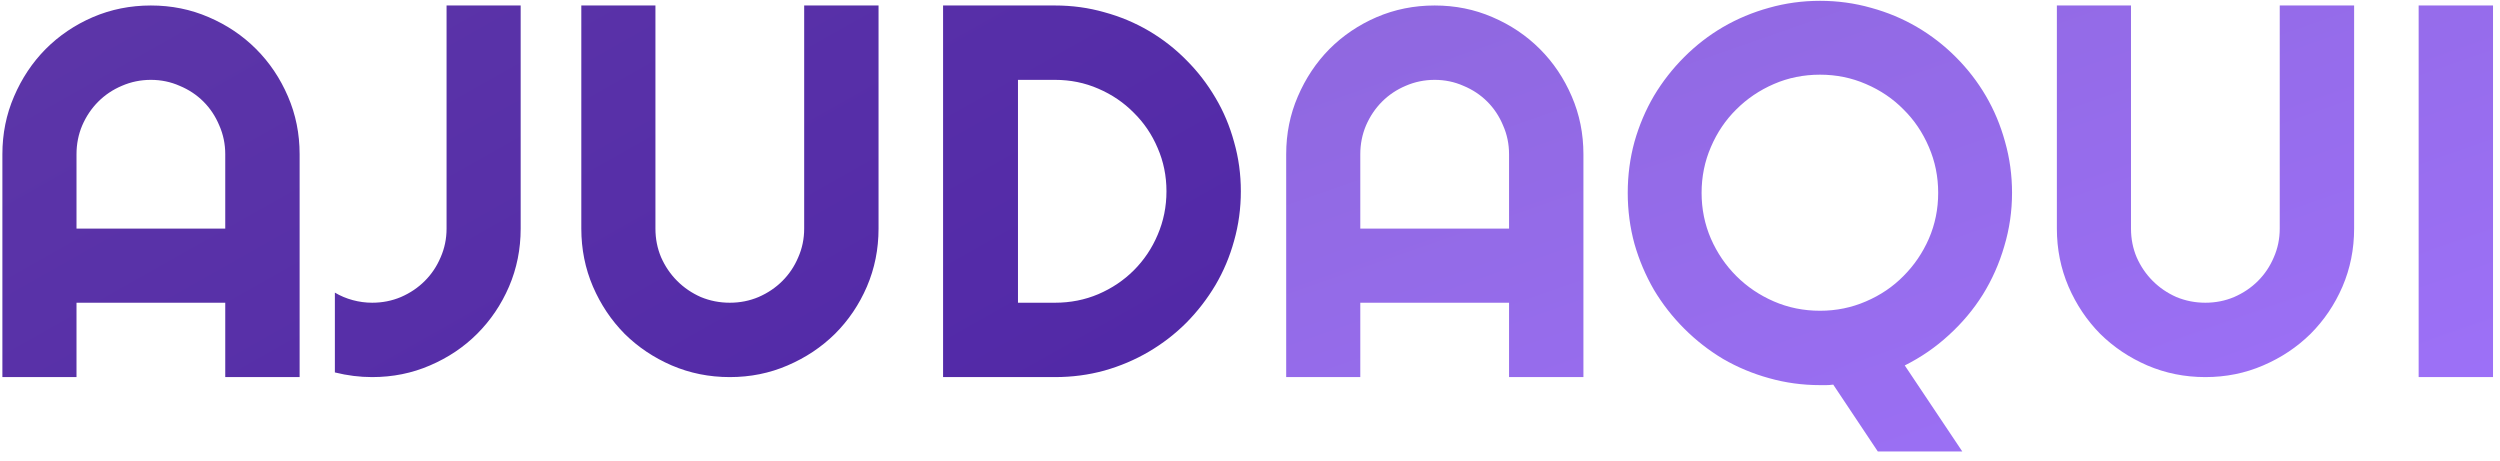 <svg width="179" height="33" viewBox="0 0 179 33" fill="none" xmlns="http://www.w3.org/2000/svg">
<path d="M16.128 16.368V11.043C16.128 10.313 15.986 9.627 15.701 8.983C15.429 8.328 15.052 7.759 14.569 7.276C14.087 6.794 13.518 6.417 12.862 6.145C12.219 5.86 11.533 5.718 10.803 5.718C10.073 5.718 9.38 5.86 8.725 6.145C8.081 6.417 7.519 6.794 7.036 7.276C6.554 7.759 6.17 8.328 5.886 8.983C5.614 9.627 5.478 10.313 5.478 11.043V16.368H16.128ZM21.453 27H16.128V21.675H5.478V27H0.171V11.043C0.171 9.571 0.449 8.192 1.006 6.905C1.562 5.606 2.317 4.475 3.27 3.51C4.234 2.545 5.36 1.784 6.646 1.228C7.945 0.671 9.331 0.393 10.803 0.393C12.275 0.393 13.654 0.671 14.94 1.228C16.239 1.784 17.371 2.545 18.336 3.51C19.301 4.475 20.061 5.606 20.618 6.905C21.175 8.192 21.453 9.571 21.453 11.043V27ZM37.28 16.368C37.28 17.84 37.002 19.226 36.445 20.524C35.889 21.811 35.128 22.936 34.163 23.901C33.211 24.854 32.085 25.608 30.786 26.165C29.5 26.722 28.12 27 26.648 27C25.758 27 24.867 26.889 23.977 26.666V20.951C24.372 21.186 24.799 21.366 25.257 21.489C25.715 21.613 26.178 21.675 26.648 21.675C27.378 21.675 28.065 21.539 28.708 21.267C29.364 20.982 29.933 20.599 30.415 20.116C30.898 19.634 31.275 19.071 31.547 18.428C31.831 17.785 31.974 17.098 31.974 16.368V0.393H37.28V16.368ZM62.904 16.368C62.904 17.84 62.626 19.226 62.069 20.524C61.513 21.811 60.752 22.936 59.787 23.901C58.822 24.854 57.69 25.608 56.392 26.165C55.105 26.722 53.726 27 52.254 27C50.782 27 49.397 26.722 48.098 26.165C46.811 25.608 45.685 24.854 44.721 23.901C43.768 22.936 43.014 21.811 42.457 20.524C41.9 19.226 41.622 17.84 41.622 16.368V0.393H46.929V16.368C46.929 17.098 47.065 17.785 47.337 18.428C47.621 19.071 48.005 19.634 48.487 20.116C48.97 20.599 49.533 20.982 50.176 21.267C50.831 21.539 51.524 21.675 52.254 21.675C52.984 21.675 53.67 21.539 54.313 21.267C54.969 20.982 55.538 20.599 56.02 20.116C56.503 19.634 56.88 19.071 57.152 18.428C57.437 17.785 57.579 17.098 57.579 16.368V0.393H62.904V16.368ZM88.844 13.696C88.844 14.921 88.683 16.102 88.361 17.24C88.052 18.366 87.607 19.424 87.025 20.413C86.444 21.39 85.751 22.287 84.947 23.104C84.143 23.908 83.246 24.6 82.257 25.182C81.267 25.763 80.204 26.215 79.065 26.536C77.94 26.845 76.765 27 75.54 27H67.524V0.393H75.54C76.765 0.393 77.94 0.553 79.065 0.875C80.204 1.184 81.267 1.63 82.257 2.211C83.246 2.792 84.143 3.491 84.947 4.308C85.751 5.112 86.444 6.008 87.025 6.998C87.607 7.975 88.052 9.033 88.361 10.171C88.683 11.296 88.844 12.472 88.844 13.696ZM83.519 13.696C83.519 12.595 83.308 11.562 82.888 10.598C82.48 9.633 81.91 8.792 81.181 8.074C80.463 7.344 79.616 6.769 78.639 6.349C77.674 5.928 76.641 5.718 75.54 5.718H72.887V21.675H75.54C76.641 21.675 77.674 21.471 78.639 21.062C79.616 20.642 80.463 20.073 81.181 19.355C81.91 18.626 82.48 17.778 82.888 16.814C83.308 15.836 83.519 14.797 83.519 13.696Z" fill="url(#paint0_linear)"/>
<path d="M108.048 16.368V11.043C108.048 10.313 107.906 9.627 107.621 8.983C107.349 8.328 106.972 7.759 106.489 7.276C106.007 6.794 105.438 6.417 104.782 6.145C104.139 5.86 103.452 5.718 102.723 5.718C101.993 5.718 101.3 5.86 100.645 6.145C100.001 6.417 99.439 6.794 98.956 7.276C98.474 7.759 98.09 8.328 97.806 8.983C97.534 9.627 97.397 10.313 97.397 11.043V16.368H108.048ZM113.373 27H108.048V21.675H97.397V27H92.091V11.043C92.091 9.571 92.369 8.192 92.926 6.905C93.482 5.606 94.237 4.475 95.189 3.51C96.154 2.545 97.28 1.784 98.566 1.228C99.865 0.671 101.251 0.393 102.723 0.393C104.195 0.393 105.574 0.671 106.86 1.228C108.159 1.784 109.291 2.545 110.256 3.51C111.221 4.475 111.981 5.606 112.538 6.905C113.095 8.192 113.373 9.571 113.373 11.043V27ZM140.5 32.325H134.451L131.26 27.538C131.087 27.563 130.92 27.575 130.759 27.575C130.61 27.575 130.462 27.575 130.313 27.575C129.052 27.575 127.833 27.408 126.658 27.074C125.495 26.753 124.401 26.295 123.374 25.701C122.36 25.095 121.432 24.371 120.591 23.53C119.75 22.689 119.026 21.761 118.42 20.747C117.826 19.72 117.362 18.626 117.028 17.463C116.707 16.288 116.546 15.069 116.546 13.808C116.546 12.546 116.707 11.328 117.028 10.152C117.362 8.977 117.826 7.882 118.42 6.868C119.026 5.854 119.75 4.926 120.591 4.085C121.432 3.244 122.36 2.526 123.374 1.933C124.401 1.339 125.495 0.881 126.658 0.56C127.833 0.226 129.052 0.059 130.313 0.059C131.575 0.059 132.794 0.226 133.969 0.56C135.144 0.881 136.239 1.339 137.253 1.933C138.267 2.526 139.195 3.244 140.036 4.085C140.877 4.926 141.595 5.854 142.188 6.868C142.782 7.882 143.24 8.977 143.562 10.152C143.896 11.328 144.062 12.546 144.062 13.808C144.062 15.119 143.877 16.393 143.506 17.63C143.147 18.867 142.634 20.023 141.966 21.1C141.298 22.163 140.488 23.128 139.535 23.994C138.595 24.86 137.544 25.584 136.381 26.165L140.5 32.325ZM138.774 13.808C138.774 12.645 138.552 11.55 138.106 10.523C137.661 9.484 137.055 8.588 136.288 7.833C135.534 7.066 134.637 6.46 133.598 6.015C132.571 5.569 131.476 5.347 130.313 5.347C129.138 5.347 128.037 5.569 127.011 6.015C125.984 6.46 125.087 7.066 124.32 7.833C123.553 8.588 122.947 9.484 122.502 10.523C122.057 11.55 121.834 12.645 121.834 13.808C121.834 14.97 122.057 16.065 122.502 17.092C122.947 18.106 123.553 18.997 124.32 19.764C125.087 20.531 125.984 21.137 127.011 21.582C128.037 22.027 129.138 22.25 130.313 22.25C131.476 22.25 132.571 22.027 133.598 21.582C134.637 21.137 135.534 20.531 136.288 19.764C137.055 18.997 137.661 18.106 138.106 17.092C138.552 16.065 138.774 14.97 138.774 13.808ZM168.555 16.368C168.555 17.84 168.276 19.226 167.72 20.524C167.163 21.811 166.402 22.936 165.438 23.901C164.473 24.854 163.341 25.608 162.042 26.165C160.756 26.722 159.376 27 157.904 27C156.432 27 155.047 26.722 153.748 26.165C152.462 25.608 151.336 24.854 150.371 23.901C149.419 22.936 148.664 21.811 148.107 20.524C147.551 19.226 147.272 17.84 147.272 16.368V0.393H152.579V16.368C152.579 17.098 152.715 17.785 152.987 18.428C153.272 19.071 153.655 19.634 154.138 20.116C154.62 20.599 155.183 20.982 155.826 21.267C156.482 21.539 157.174 21.675 157.904 21.675C158.634 21.675 159.321 21.539 159.964 21.267C160.619 20.982 161.188 20.599 161.671 20.116C162.153 19.634 162.531 19.071 162.803 18.428C163.087 17.785 163.229 17.098 163.229 16.368V0.393H168.555V16.368ZM178.5 27H173.175V0.393H178.5V27Z" fill="url(#paint1_linear)"/>
<defs>
<linearGradient id="paint0_linear" x1="2.013" y1="-10" x2="65.48" y2="102.292" gradientUnits="userSpaceOnUse">
<stop stop-color="#5E38A8"/>
<stop offset="1" stop-color="#481CA7"/>
</linearGradient>
<linearGradient id="paint1_linear" x1="-2" y1="-12.938" x2="35.875" y2="95.058" gradientUnits="userSpaceOnUse">
<stop stop-color="#8360CA"/>
<stop offset="1" stop-color="#A173FF"/>
</linearGradient>
</defs>
</svg>
